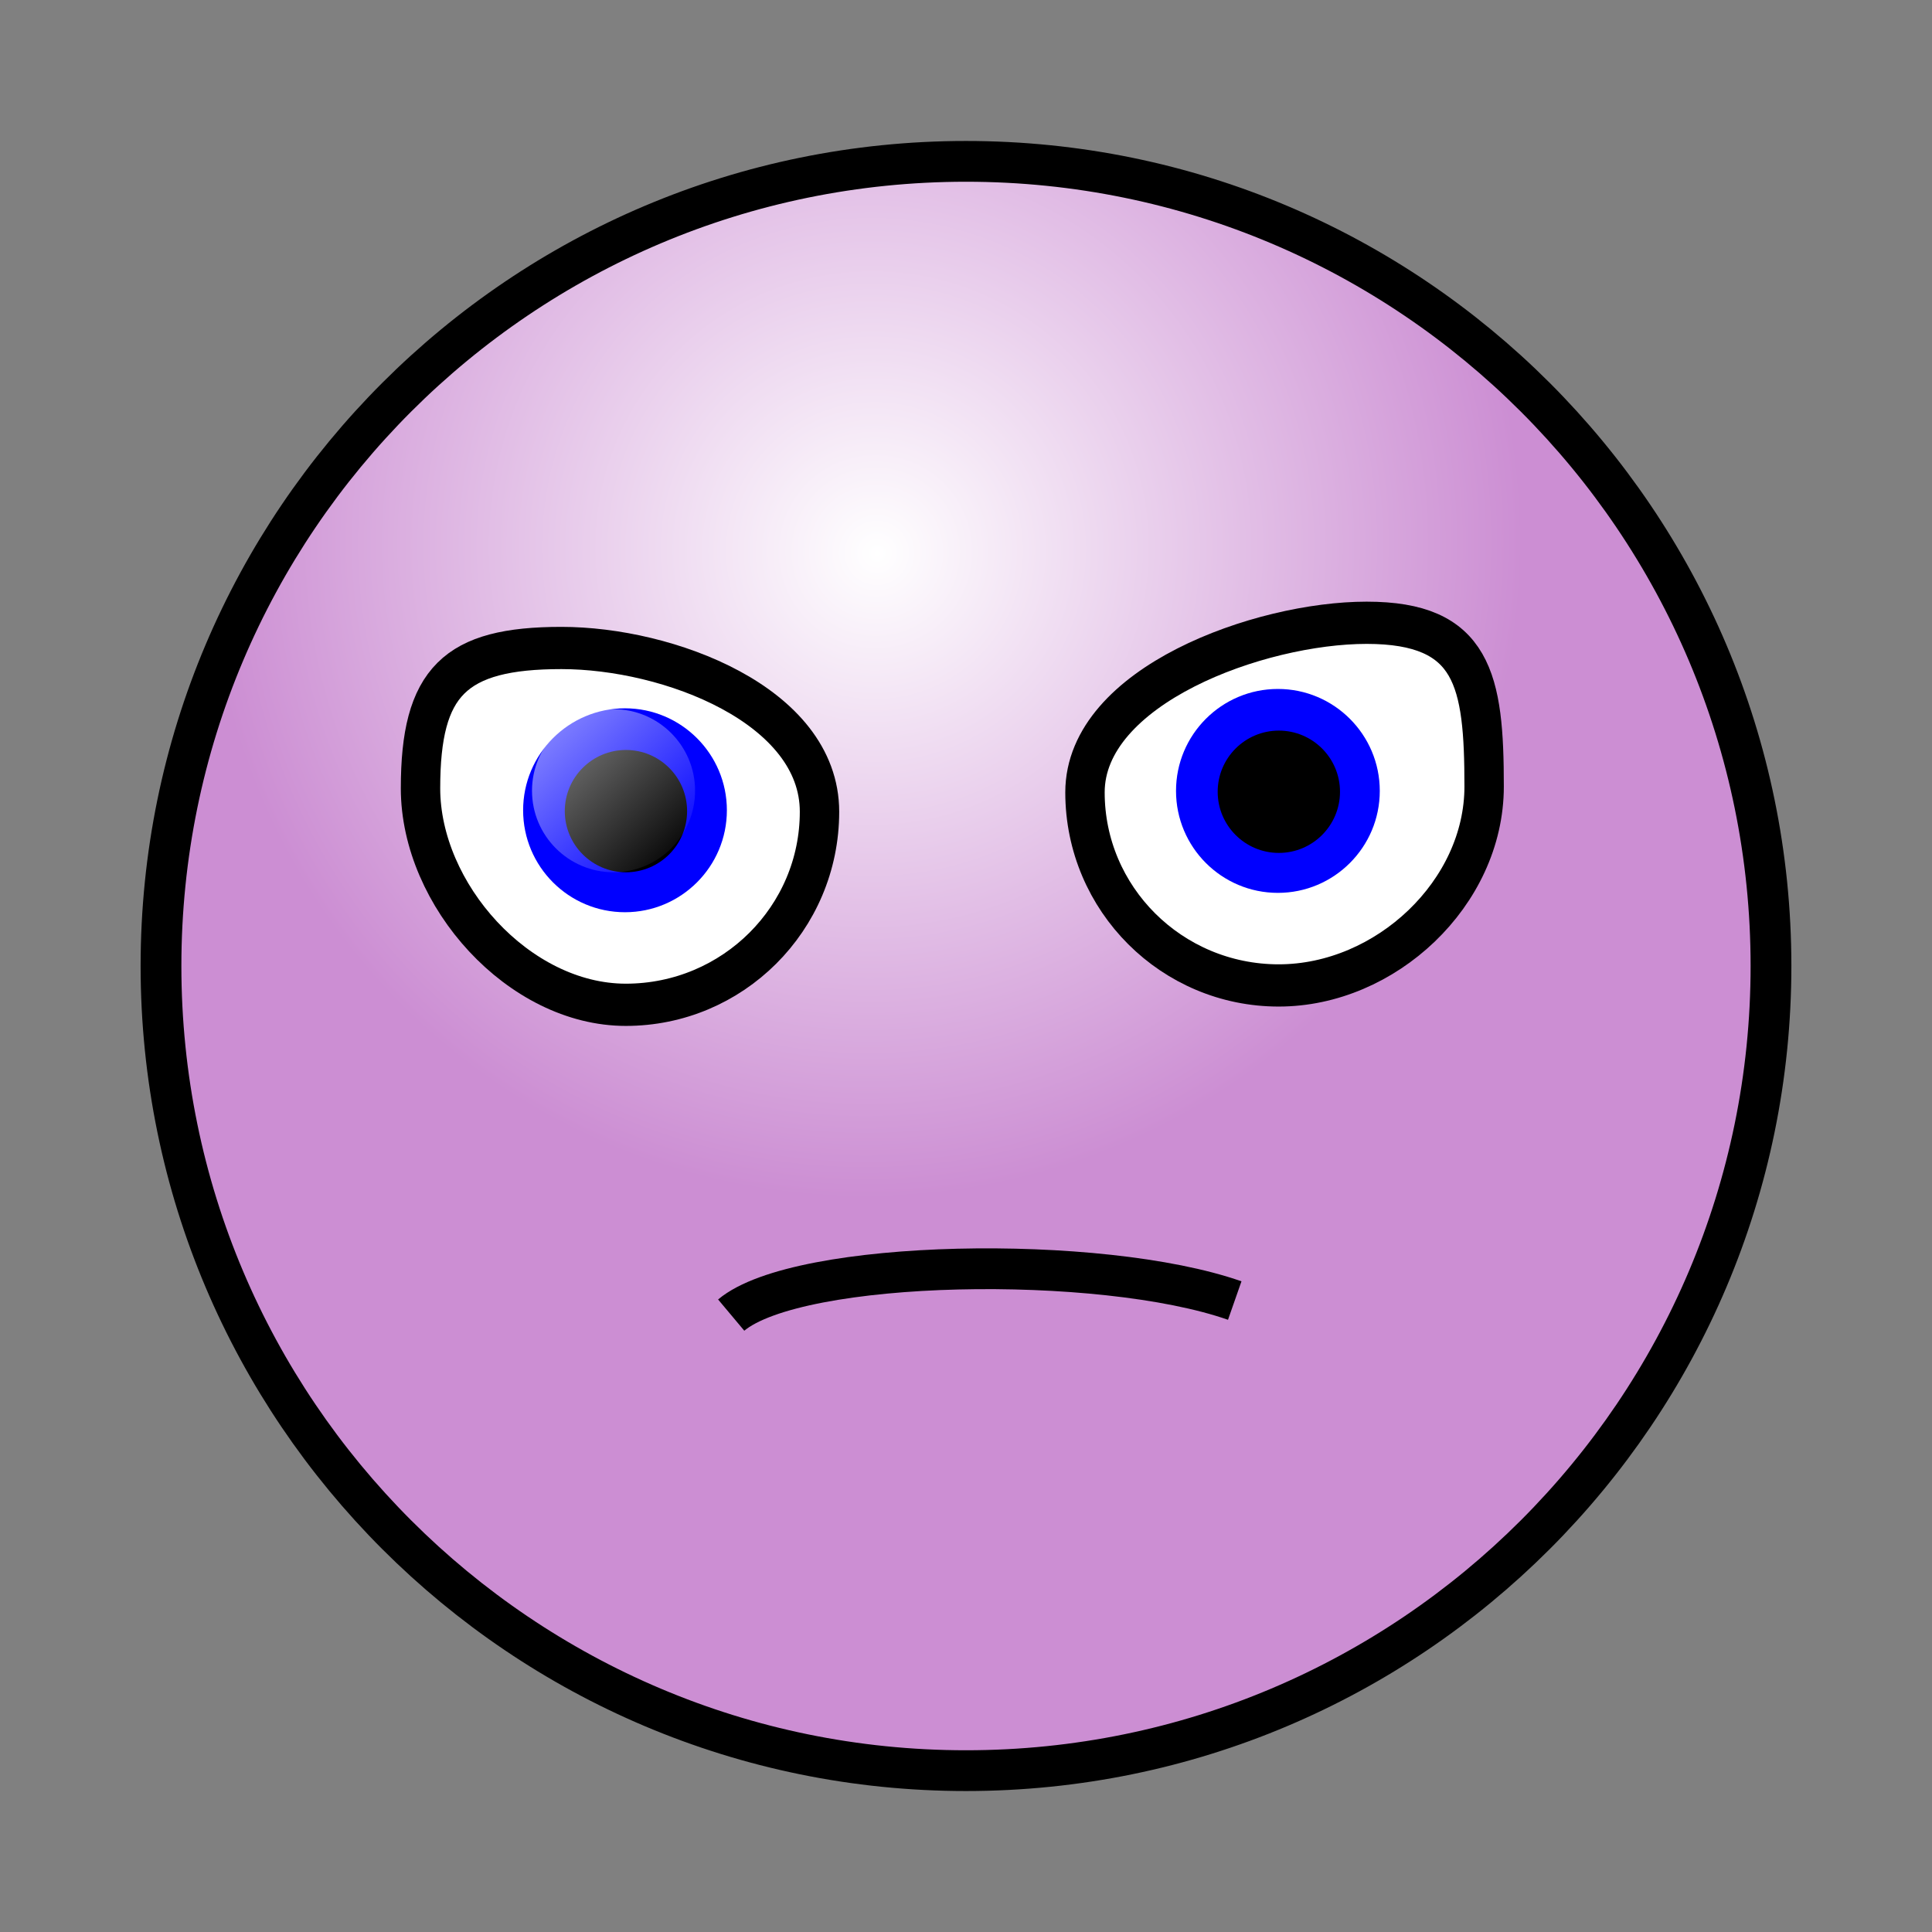 <svg:svg xmlns:dc="http://purl.org/dc/elements/1.1/" xmlns:ns1="http://sodipodi.sourceforge.net/DTD/sodipodi-0.dtd" xmlns:ns2="http://www.inkscape.org/namespaces/inkscape" xmlns:ns3="http://www.w3.org/1999/xlink" xmlns:ns5="http://creativecommons.org/ns#" xmlns:rdf="http://www.w3.org/1999/02/22-rdf-syntax-ns#" xmlns:svg="http://www.w3.org/2000/svg" height="118.468" id="svg1" version="1.1" viewBox="-8.622 -8.644 118.468 118.468" width="118.468" ns1:docname="_svgclean2.svg" ns1:version="0.32" ns2:version="0.48.3.1 r9886">
  <svg:rect x="-8.622" y="-8.644" width="118.468" height="118.468" fill="#808080" stroke="none"/>
  <svg:defs id="defs3">
    <svg:radialGradient cx="75.284" cy="48.245" fx="76.035" fy="49.008" gradientTransform="matrix(1.036 0 0 1.036 -33.593 -25.482)" gradientUnits="userSpaceOnUse" id="radialGradient830" r="38.95">
      <svg:stop id="stop828" offset="0" style="stop-color:#ffffff" />
      <svg:stop id="stop829" offset="1" style="stop-color:#cc8ed3" />
    </svg:radialGradient>
    <svg:linearGradient id="linearGradient837" x1=".133" x2=".938" y1=".117" y2=".945">
      <svg:stop id="stop839" offset="0" style="stop-color:#ffffff;stop-opacity:.5" />
      <svg:stop id="stop840" offset="1" style="stop-color:#ffffff;stop-opacity:0" />
    </svg:linearGradient>
    <svg:linearGradient gradientUnits="userSpaceOnUse" id="linearGradient3002" x1="126.71" x2="134.76" y1="15.46" y2="23.741" ns2:collect="always" ns3:href="#linearGradient837" />
  </svg:defs>
  <ns1:namedview bordercolor="#666666" borderopacity="1.0" id="base" pagecolor="#ffffff" showgrid="false" ns2:current-layer="svg1" ns2:cx="39.259882" ns2:cy="-874.54562" ns2:pageopacity="0.0" ns2:pageshadow="2" ns2:window-height="645" ns2:window-maximized="0" ns2:window-width="674" ns2:window-x="0" ns2:window-y="0" ns2:zoom="3.4822023" />
  <svg:path d="m99.973 50.588c0 27.235-22.111 49.342-49.363 49.342-27.247 0-49.36-22.107-49.36-49.342 0-27.234 22.113-49.338 49.36-49.338 27.252 0 49.363 22.104 49.363 49.338z" id="path826" style="stroke-linejoin:round;fill-rule:evenodd;stroke:#000000;stroke-width:2.5;fill:url(#radialGradient830)" ns2:connector-curvature="0" />
  <svg:g id="g841" transform="translate(-101.38 20.555)">
    <svg:path d="m143.01 21.387c0 6.101-5.32 11.053-11.89 11.053-6.56 0-12.6-6.293-12.6-12.394s2.09-8.035 8.65-8.035 15.84 3.275 15.84 9.376z" id="path832" style="stroke-linejoin:round;fill-rule:evenodd;stroke:#000000;stroke-width:2.418;fill:#ffffff" transform="matrix(.999 0 0 1.071 .142 -2.329)" ns1:nodetypes="ccccc" ns2:connector-curvature="0" />
    <svg:path d="m140.34 24.904c0 4.714-4.21 8.541-9.38 8.541-5.18 0-9.38-3.827-9.38-8.541 0-4.715 4.2-8.541 9.38-8.541 5.17 0 9.38 3.826 9.38 8.541z" id="path834" style="fill-rule:evenodd;stroke-width:1pt;fill:#0000ff" transform="matrix(.666 0 0 .732 43.863 2.256)" ns2:connector-curvature="0" />
    <svg:path d="m134.89 20.538c0 2.07-1.68 3.75-3.75 3.75s-3.75-1.68-3.75-3.75 1.68-3.75 3.75-3.75 3.75 1.68 3.75 3.75z" id="path835" style="fill-rule:evenodd;stroke-width:1pt;fill:#000000" ns2:connector-curvature="0" />
    <svg:path d="m135.38 19.288c0 2.76-2.24 5-5 5s-5-2.24-5-5 2.24-5 5-5 5 2.24 5 5z" id="path836" style="fill-rule:evenodd;stroke-width:1pt;fill:url(#linearGradient3002)" ns2:connector-curvature="0" />
  </svg:g>
  <svg:g id="g846" transform="translate(-61.345 19.368)">
    <svg:path d="m143.73 21.052c0 6.101-6.04 11.388-12.61 11.388-6.56 0-11.89-4.952-11.89-11.053s10.72-9.711 17.29-9.711c6.56 0 7.21 3.275 7.21 9.376z" id="path847" style="stroke-linejoin:round;fill-rule:evenodd;stroke:#000000;stroke-width:2.418;fill:#ffffff" transform="matrix(.999 0 0 1.071 .142 -2.329)" ns1:nodetypes="ccccc" ns2:connector-curvature="0" />
    <svg:path d="m140.34 24.904c0 4.714-4.21 8.541-9.38 8.541-5.18 0-9.38-3.827-9.38-8.541 0-4.715 4.2-8.541 9.38-8.541 5.17 0 9.38 3.826 9.38 8.541z" id="path848" style="fill-rule:evenodd;stroke-width:1pt;fill:#0000ff" transform="matrix(.666 0 0 .732 43.863 2.256)" ns2:connector-curvature="0" />
    <svg:path d="m134.89 20.538c0 2.07-1.68 3.75-3.75 3.75s-3.75-1.68-3.75-3.75 1.68-3.75 3.75-3.75 3.75 1.68 3.75 3.75z" id="path849" style="fill-rule:evenodd;stroke-width:1pt;fill:#000000" ns2:connector-curvature="0" />
    <svg:path d="m135.38 19.288c0 2.76-2.24 5-5 5s-5-2.24-5-5 2.24-5 5-5 5 2.24 5 5z" id="path850" style="stroke-width:1pt;fill:url(#linearGradient3002);fill-rule:evenodd" ns2:connector-curvature="0" />
  </svg:g>
  <svg:path d="m36.214 71.996c4.115-3.451 22.652-3.773 30.877-0.892" id="path851" style="stroke-linejoin:round;stroke:#000000;stroke-width:2.5;fill:none" ns1:nodetypes="cc" ns2:connector-curvature="0" />
</svg:svg>